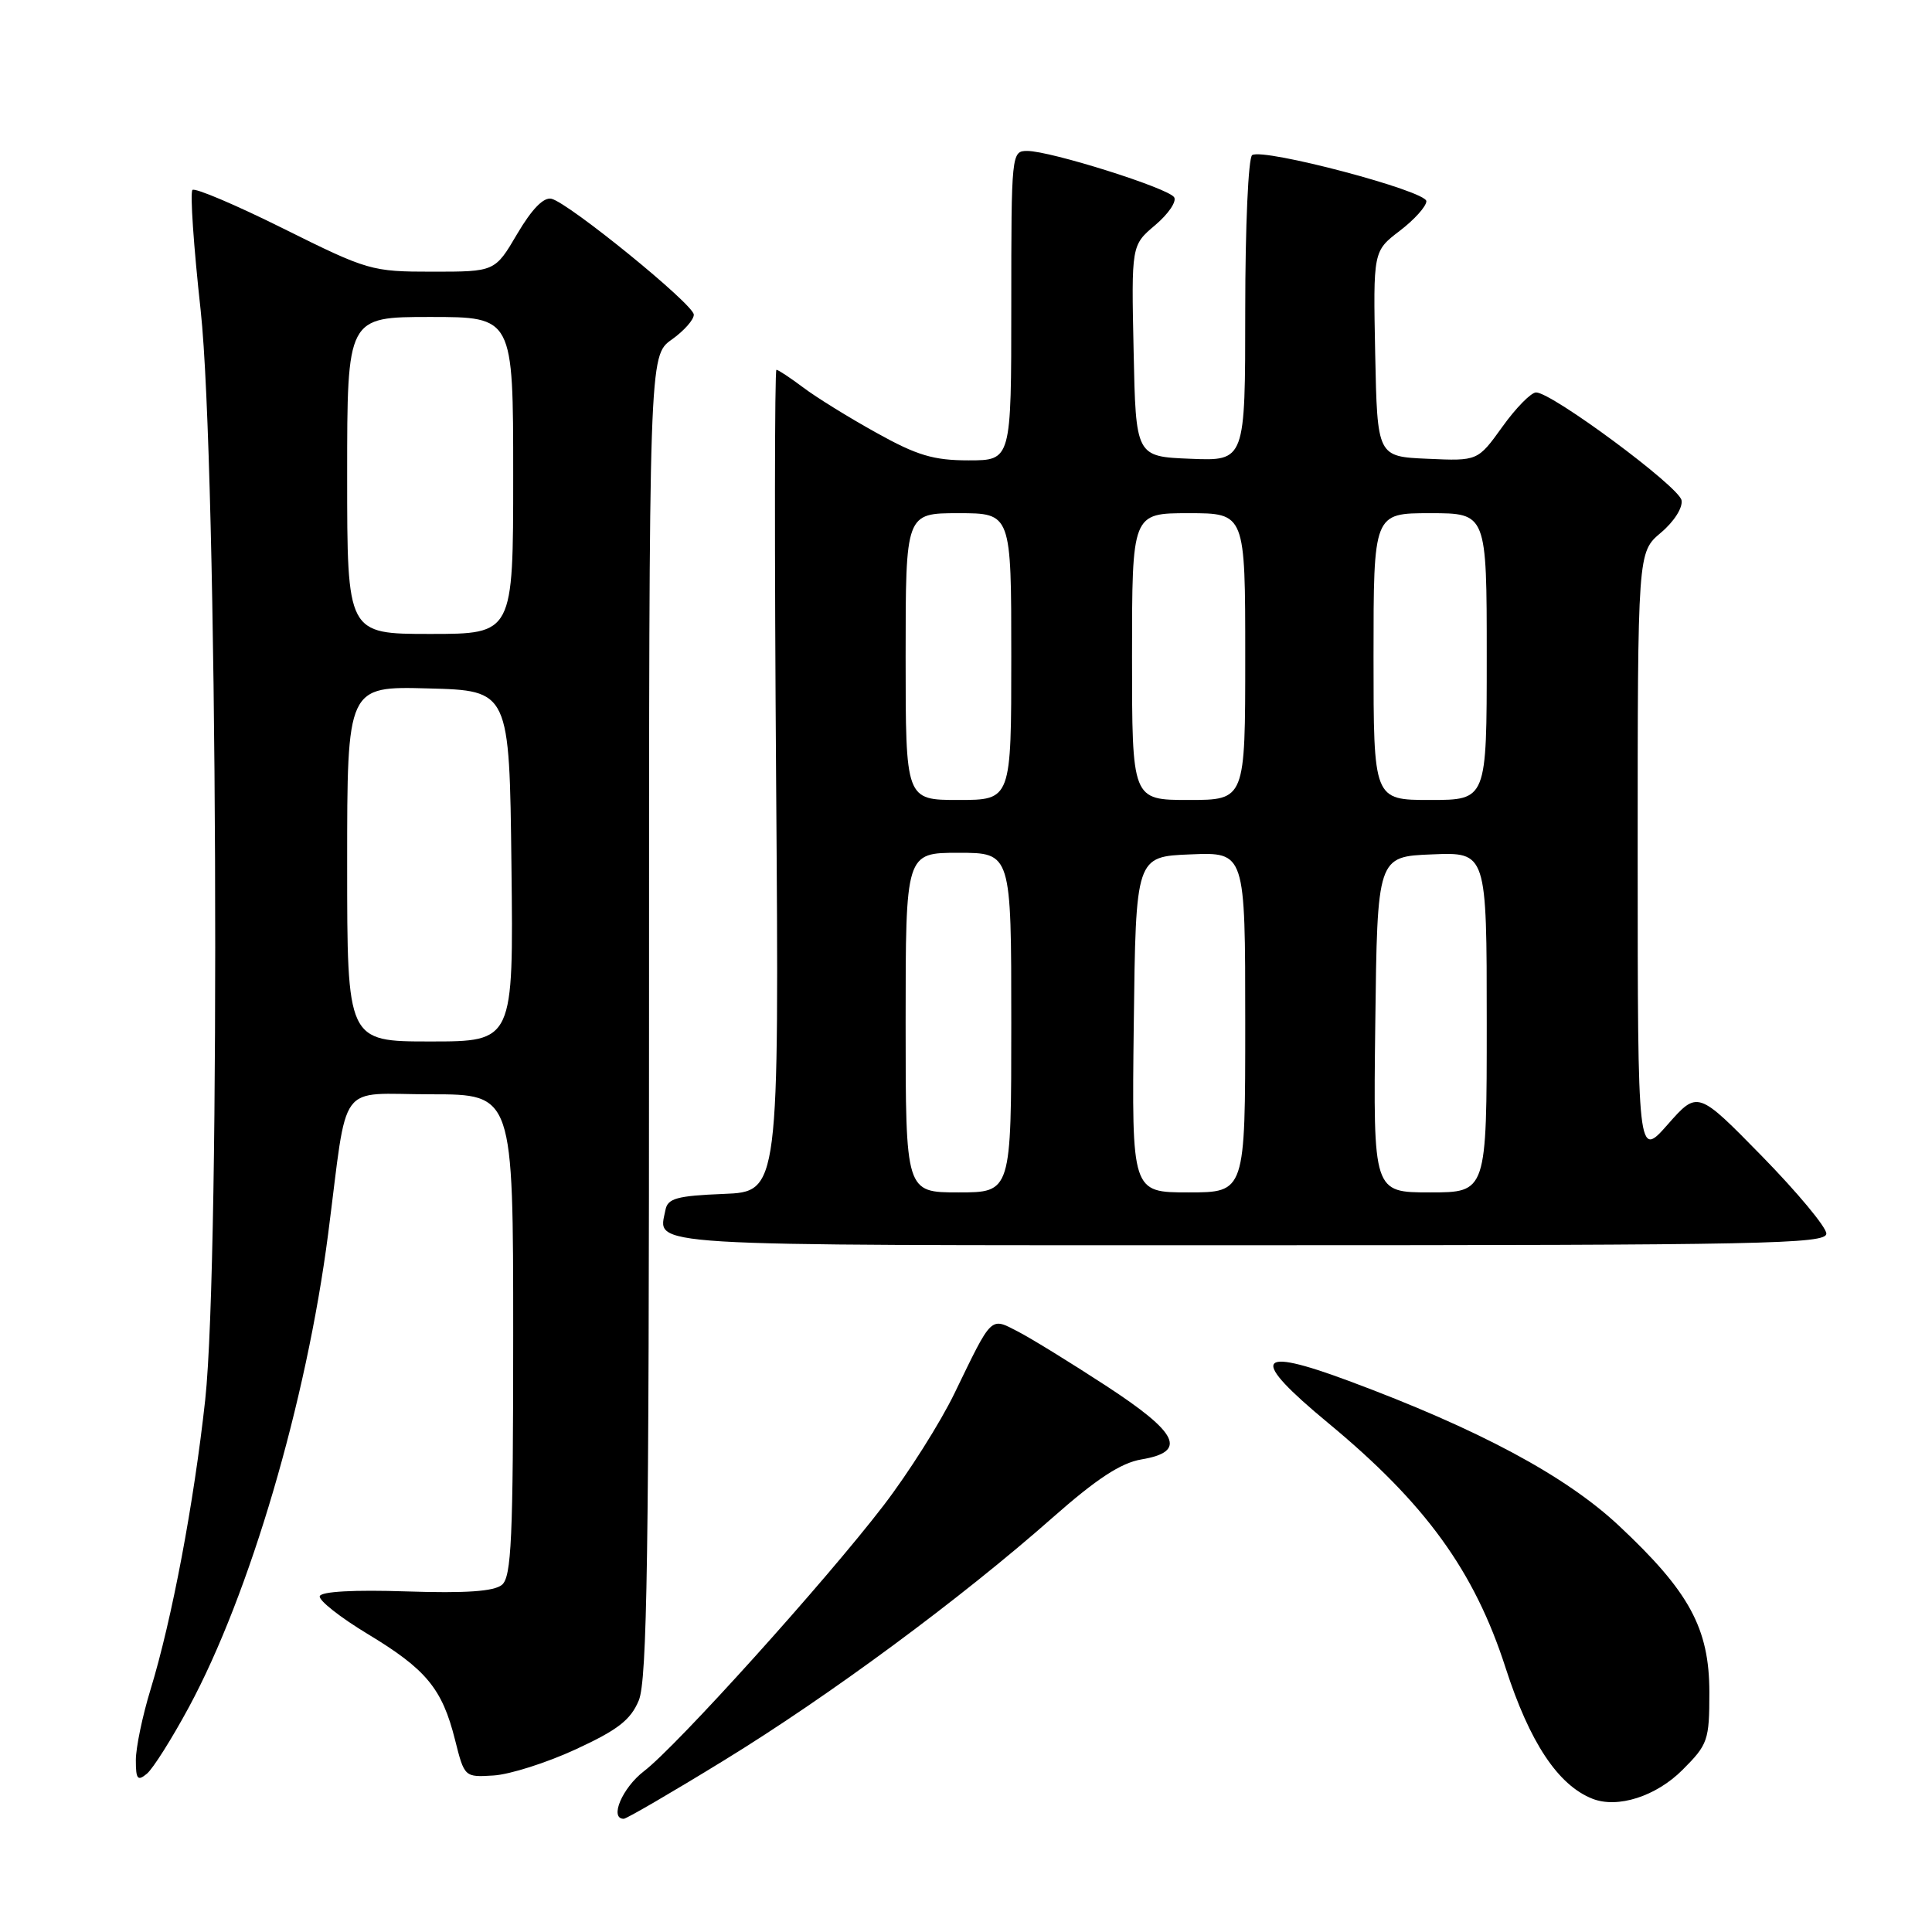 <?xml version="1.0" encoding="UTF-8" standalone="no"?>
<!DOCTYPE svg PUBLIC "-//W3C//DTD SVG 1.1//EN" "http://www.w3.org/Graphics/SVG/1.1/DTD/svg11.dtd" >
<svg xmlns="http://www.w3.org/2000/svg" xmlns:xlink="http://www.w3.org/1999/xlink" version="1.1" viewBox="0 0 256 256">
 <g >
 <path fill="currentColor"
d=" M 95.90 233.28 C 109.86 224.72 127.29 211.85 139.50 201.07 C 145.32 195.94 148.52 193.84 151.25 193.38 C 157.36 192.35 156.17 189.89 146.52 183.60 C 141.86 180.56 136.63 177.34 134.89 176.44 C 131.19 174.53 131.51 174.23 126.49 184.59 C 124.61 188.48 120.37 195.19 117.07 199.49 C 109.38 209.52 89.66 231.39 85.33 234.69 C 82.46 236.89 80.71 241.00 82.65 241.00 C 83.01 241.00 88.98 237.53 95.90 233.28 Z  M 222.95 234.51 C 226.31 231.15 226.50 230.61 226.50 224.23 C 226.49 215.75 223.85 210.90 214.50 202.15 C 207.44 195.54 195.90 189.36 178.70 182.97 C 166.30 178.36 165.54 179.90 175.96 188.53 C 188.88 199.22 195.35 208.13 199.50 221.00 C 202.68 230.86 206.44 236.54 211.00 238.34 C 214.34 239.66 219.44 238.03 222.95 234.51 Z  M 25.05 226.17 C 33.10 211.24 40.60 185.74 43.48 163.50 C 46.16 142.79 44.52 145.00 57.11 145.00 C 68.00 145.00 68.00 145.00 68.00 176.88 C 68.00 203.94 67.77 208.94 66.51 210.00 C 65.45 210.87 61.74 211.13 53.84 210.87 C 46.94 210.64 42.56 210.88 42.37 211.50 C 42.21 212.05 45.06 214.30 48.70 216.50 C 56.48 221.19 58.59 223.75 60.29 230.52 C 61.54 235.49 61.55 235.50 65.41 235.26 C 67.54 235.13 72.43 233.58 76.28 231.80 C 81.85 229.23 83.56 227.91 84.64 225.32 C 85.75 222.66 86.00 206.09 86.00 134.60 C 86.00 47.14 86.00 47.14 89.00 45.00 C 90.65 43.83 91.97 42.33 91.93 41.68 C 91.86 40.29 75.39 26.90 73.08 26.34 C 72.04 26.09 70.49 27.68 68.54 30.98 C 65.59 36.00 65.59 36.00 57.30 36.00 C 49.23 36.00 48.73 35.85 37.55 30.29 C 31.25 27.15 25.82 24.85 25.50 25.17 C 25.17 25.50 25.66 32.68 26.59 41.13 C 28.81 61.43 29.25 166.62 27.19 185.50 C 25.69 199.19 22.79 214.57 19.95 223.86 C 18.88 227.35 18.00 231.57 18.00 233.23 C 18.00 235.76 18.23 236.05 19.46 235.03 C 20.27 234.36 22.78 230.38 25.05 226.17 Z  M 242.00 163.46 C 242.00 162.61 238.16 158.00 233.48 153.21 C 224.95 144.50 224.95 144.50 220.98 149.00 C 217.01 153.50 217.01 153.50 217.00 113.34 C 217.00 73.18 217.00 73.18 220.07 70.59 C 221.83 69.11 223.00 67.26 222.81 66.28 C 222.47 64.47 205.63 52.00 203.54 52.00 C 202.88 52.00 200.87 54.04 199.08 56.54 C 195.81 61.09 195.81 61.09 189.16 60.79 C 182.50 60.50 182.50 60.50 182.22 46.89 C 181.95 33.28 181.95 33.28 185.47 30.59 C 187.41 29.11 189.00 27.34 189.00 26.66 C 189.00 25.30 167.46 19.60 165.92 20.55 C 165.41 20.87 165.00 30.00 165.00 41.10 C 165.00 61.09 165.00 61.09 157.75 60.79 C 150.50 60.50 150.50 60.50 150.21 46.50 C 149.91 32.50 149.91 32.50 153.07 29.83 C 154.80 28.37 155.94 26.70 155.58 26.14 C 154.84 24.93 139.19 20.00 136.11 20.00 C 134.03 20.00 134.00 20.32 134.00 40.50 C 134.00 61.00 134.00 61.00 128.35 61.00 C 123.70 61.00 121.51 60.35 116.10 57.33 C 112.47 55.32 108.11 52.62 106.41 51.33 C 104.70 50.05 103.12 49.00 102.88 49.00 C 102.64 49.00 102.62 73.50 102.84 103.45 C 103.24 157.91 103.24 157.91 95.88 158.20 C 89.71 158.45 88.47 158.79 88.18 160.31 C 87.24 165.22 83.56 165.00 165.47 165.00 C 233.78 165.00 242.00 164.83 242.00 163.46 Z  M 46.00 114.47 C 46.00 90.93 46.00 90.93 56.75 91.22 C 67.50 91.50 67.50 91.50 67.77 114.75 C 68.04 138.00 68.04 138.00 57.02 138.00 C 46.00 138.00 46.00 138.00 46.00 114.47 Z  M 46.00 63.00 C 46.00 42.00 46.00 42.00 57.00 42.00 C 68.00 42.00 68.00 42.00 68.00 63.00 C 68.00 84.00 68.00 84.00 57.00 84.00 C 46.00 84.00 46.00 84.00 46.00 63.00 Z  M 120.00 135.50 C 120.00 113.00 120.00 113.00 127.00 113.00 C 134.00 113.00 134.00 113.00 134.00 135.50 C 134.00 158.00 134.00 158.00 127.00 158.00 C 120.00 158.00 120.00 158.00 120.00 135.50 Z  M 150.23 135.75 C 150.50 113.50 150.50 113.50 157.75 113.21 C 165.00 112.91 165.00 112.91 165.00 135.46 C 165.00 158.00 165.00 158.00 157.48 158.00 C 149.96 158.00 149.96 158.00 150.23 135.75 Z  M 182.23 135.75 C 182.50 113.50 182.50 113.50 189.75 113.21 C 197.00 112.91 197.00 112.91 197.00 135.46 C 197.00 158.00 197.00 158.00 189.48 158.00 C 181.96 158.00 181.96 158.00 182.23 135.75 Z  M 120.00 87.00 C 120.00 68.00 120.00 68.00 127.00 68.00 C 134.00 68.00 134.00 68.00 134.00 87.00 C 134.00 106.00 134.00 106.00 127.00 106.00 C 120.00 106.00 120.00 106.00 120.00 87.00 Z  M 150.00 87.00 C 150.00 68.00 150.00 68.00 157.50 68.00 C 165.00 68.00 165.00 68.00 165.00 87.00 C 165.00 106.00 165.00 106.00 157.50 106.00 C 150.00 106.00 150.00 106.00 150.00 87.00 Z  M 182.00 87.00 C 182.00 68.00 182.00 68.00 189.50 68.00 C 197.00 68.00 197.00 68.00 197.00 87.00 C 197.00 106.00 197.00 106.00 189.50 106.00 C 182.00 106.00 182.00 106.00 182.00 87.00 Z "/>
</g>
</svg>